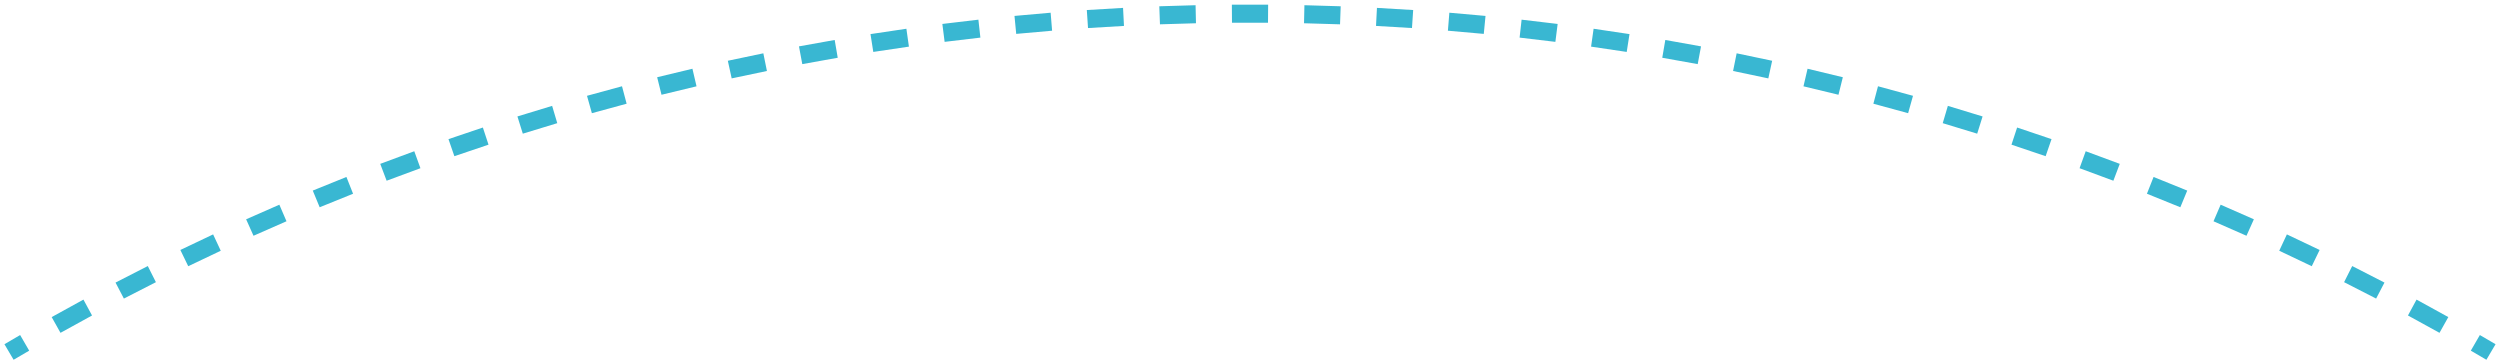 <svg width="277" height="40" viewBox="0 0 277 40" fill="none" xmlns="http://www.w3.org/2000/svg">
<path fill-rule="evenodd" clip-rule="evenodd" d="M140.495 2.518C139.165 2.508 137.835 2.508 136.504 2.518L136.49 0.518C137.83 0.508 139.17 0.508 140.51 0.518L140.495 2.518ZM132.514 2.577C131.183 2.607 129.854 2.646 128.524 2.695L128.45 0.696C129.79 0.647 131.129 0.607 132.469 0.578L132.514 2.577ZM148.476 2.695C147.146 2.646 145.816 2.607 144.486 2.577L144.53 0.578C145.87 0.607 147.21 0.647 148.549 0.696L148.476 2.695ZM124.537 2.872C123.208 2.94 121.88 3.019 120.552 3.107L120.419 1.112C121.757 1.023 123.095 0.944 124.434 0.874L124.537 2.872ZM156.447 3.107C155.12 3.019 153.791 2.94 152.463 2.872L152.566 0.874C153.905 0.944 155.243 1.023 156.58 1.112L156.447 3.107ZM116.573 3.402C115.247 3.51 113.921 3.628 112.597 3.755L112.405 1.764C113.739 1.636 115.074 1.517 116.41 1.408L116.573 3.402ZM164.403 3.755C163.078 3.628 161.753 3.51 160.427 3.402L160.589 1.408C161.925 1.517 163.26 1.636 164.595 1.764L164.403 3.755ZM108.627 4.167C107.305 4.314 105.984 4.471 104.664 4.638L104.413 2.653C105.743 2.485 107.074 2.327 108.406 2.179L108.627 4.167ZM172.336 4.638C171.016 4.471 169.694 4.314 168.372 4.167L168.594 2.179C169.925 2.327 171.256 2.485 172.587 2.653L172.336 4.638ZM100.708 5.167C99.391 5.353 98.075 5.549 96.76 5.754L96.451 3.778C97.776 3.571 99.101 3.374 100.428 3.186L100.708 5.167ZM180.239 5.754C178.925 5.549 177.609 5.353 176.292 5.167L176.571 3.186C177.898 3.374 179.224 3.571 180.548 3.778L180.239 5.754ZM92.821 6.4C91.511 6.625 90.201 6.86 88.893 7.104L88.526 5.138C89.844 4.892 91.163 4.655 92.483 4.429L92.821 6.4ZM188.106 7.104C186.798 6.86 185.489 6.625 184.178 6.4L184.516 4.429C185.837 4.655 187.156 4.892 188.474 5.138L188.106 7.104ZM84.975 7.866C83.671 8.13 82.37 8.403 81.07 8.686L80.644 6.732C81.954 6.447 83.265 6.171 84.578 5.906L84.975 7.866ZM195.93 8.686C194.63 8.403 193.328 8.13 192.025 7.866L192.421 5.906C193.734 6.171 195.045 6.447 196.355 6.732L195.93 8.686ZM77.175 9.564C75.88 9.866 74.587 10.177 73.296 10.499L72.813 8.558C74.114 8.234 75.416 7.92 76.721 7.616L77.175 9.564ZM203.703 10.499C202.412 10.177 201.119 9.866 199.825 9.564L200.279 7.616C201.583 7.92 202.886 8.234 204.186 8.558L203.703 10.499ZM69.43 11.491C68.144 11.832 66.861 12.181 65.58 12.541L65.04 10.615C66.33 10.253 67.623 9.901 68.918 9.558L69.43 11.491ZM211.42 12.541C210.139 12.181 208.855 11.832 207.57 11.491L208.082 9.558C209.376 9.901 210.669 10.253 211.96 10.615L211.42 12.541ZM61.745 13.647C60.47 14.025 59.197 14.413 57.927 14.811L57.33 12.902C58.61 12.501 59.892 12.111 61.176 11.73L61.745 13.647ZM219.073 14.811C217.802 14.413 216.53 14.025 215.255 13.647L215.823 11.73C217.108 12.111 218.39 12.501 219.67 12.902L219.073 14.811ZM54.127 16.03C52.864 16.446 51.603 16.871 50.344 17.306L49.691 15.416C50.959 14.978 52.229 14.549 53.502 14.13L54.127 16.03ZM226.656 17.306C225.397 16.871 224.136 16.446 222.872 16.03L223.497 14.13C224.77 14.549 226.041 14.978 227.309 15.416L226.656 17.306ZM46.584 18.637C45.333 19.09 44.084 19.553 42.839 20.025L42.13 18.155C43.385 17.679 44.642 17.213 45.902 16.757L46.584 18.637ZM234.161 20.025C232.915 19.553 231.667 19.09 230.416 18.637L231.097 16.757C232.357 17.213 233.615 17.68 234.87 18.155L234.161 20.025ZM39.12 21.467C37.884 21.957 36.65 22.456 35.419 22.965L34.655 21.116C35.895 20.604 37.138 20.101 38.383 19.607L39.12 21.467ZM241.581 22.965C240.35 22.456 239.116 21.957 237.88 21.467L238.616 19.607C239.862 20.101 241.105 20.604 242.345 21.117L241.581 22.965ZM31.743 24.516C30.522 25.042 29.304 25.578 28.089 26.123L27.271 24.298C28.495 23.749 29.722 23.209 30.952 22.68L31.743 24.516ZM248.91 26.123C247.695 25.578 246.477 25.043 245.257 24.517L246.048 22.68C247.278 23.21 248.505 23.749 249.729 24.298L248.91 26.123ZM24.459 27.783C23.255 28.345 22.054 28.916 20.856 29.496L19.984 27.696C21.191 27.112 22.401 26.537 23.614 25.971L24.459 27.783ZM256.143 29.496C254.946 28.916 253.745 28.345 252.54 27.783L253.386 25.971C254.599 26.537 255.809 27.112 257.015 27.696L256.143 29.496ZM17.274 31.265C16.088 31.861 14.905 32.467 13.726 33.082L12.801 31.309C13.989 30.689 15.181 30.079 16.376 29.478L17.274 31.265ZM263.274 33.082C262.095 32.467 260.912 31.861 259.725 31.265L260.624 29.478C261.819 30.079 263.011 30.689 264.199 31.309L263.274 33.082ZM10.197 34.956C9.029 35.587 7.864 36.228 6.703 36.878L5.726 35.133C6.896 34.478 8.07 33.832 9.246 33.196L10.197 34.956ZM270.296 36.878C269.135 36.228 267.97 35.587 266.802 34.956L267.753 33.196C268.93 33.832 270.103 34.478 271.273 35.133L270.296 36.878ZM3.234 38.853C2.657 39.187 2.082 39.523 1.507 39.862L0.492 38.139C1.071 37.797 1.651 37.459 2.231 37.123L3.234 38.853ZM275.492 39.862C274.918 39.523 274.342 39.187 273.766 38.853L274.768 37.123C275.349 37.459 275.929 37.797 276.507 38.139L275.492 39.862Z" fill="#39B7D2"/>
</svg>
